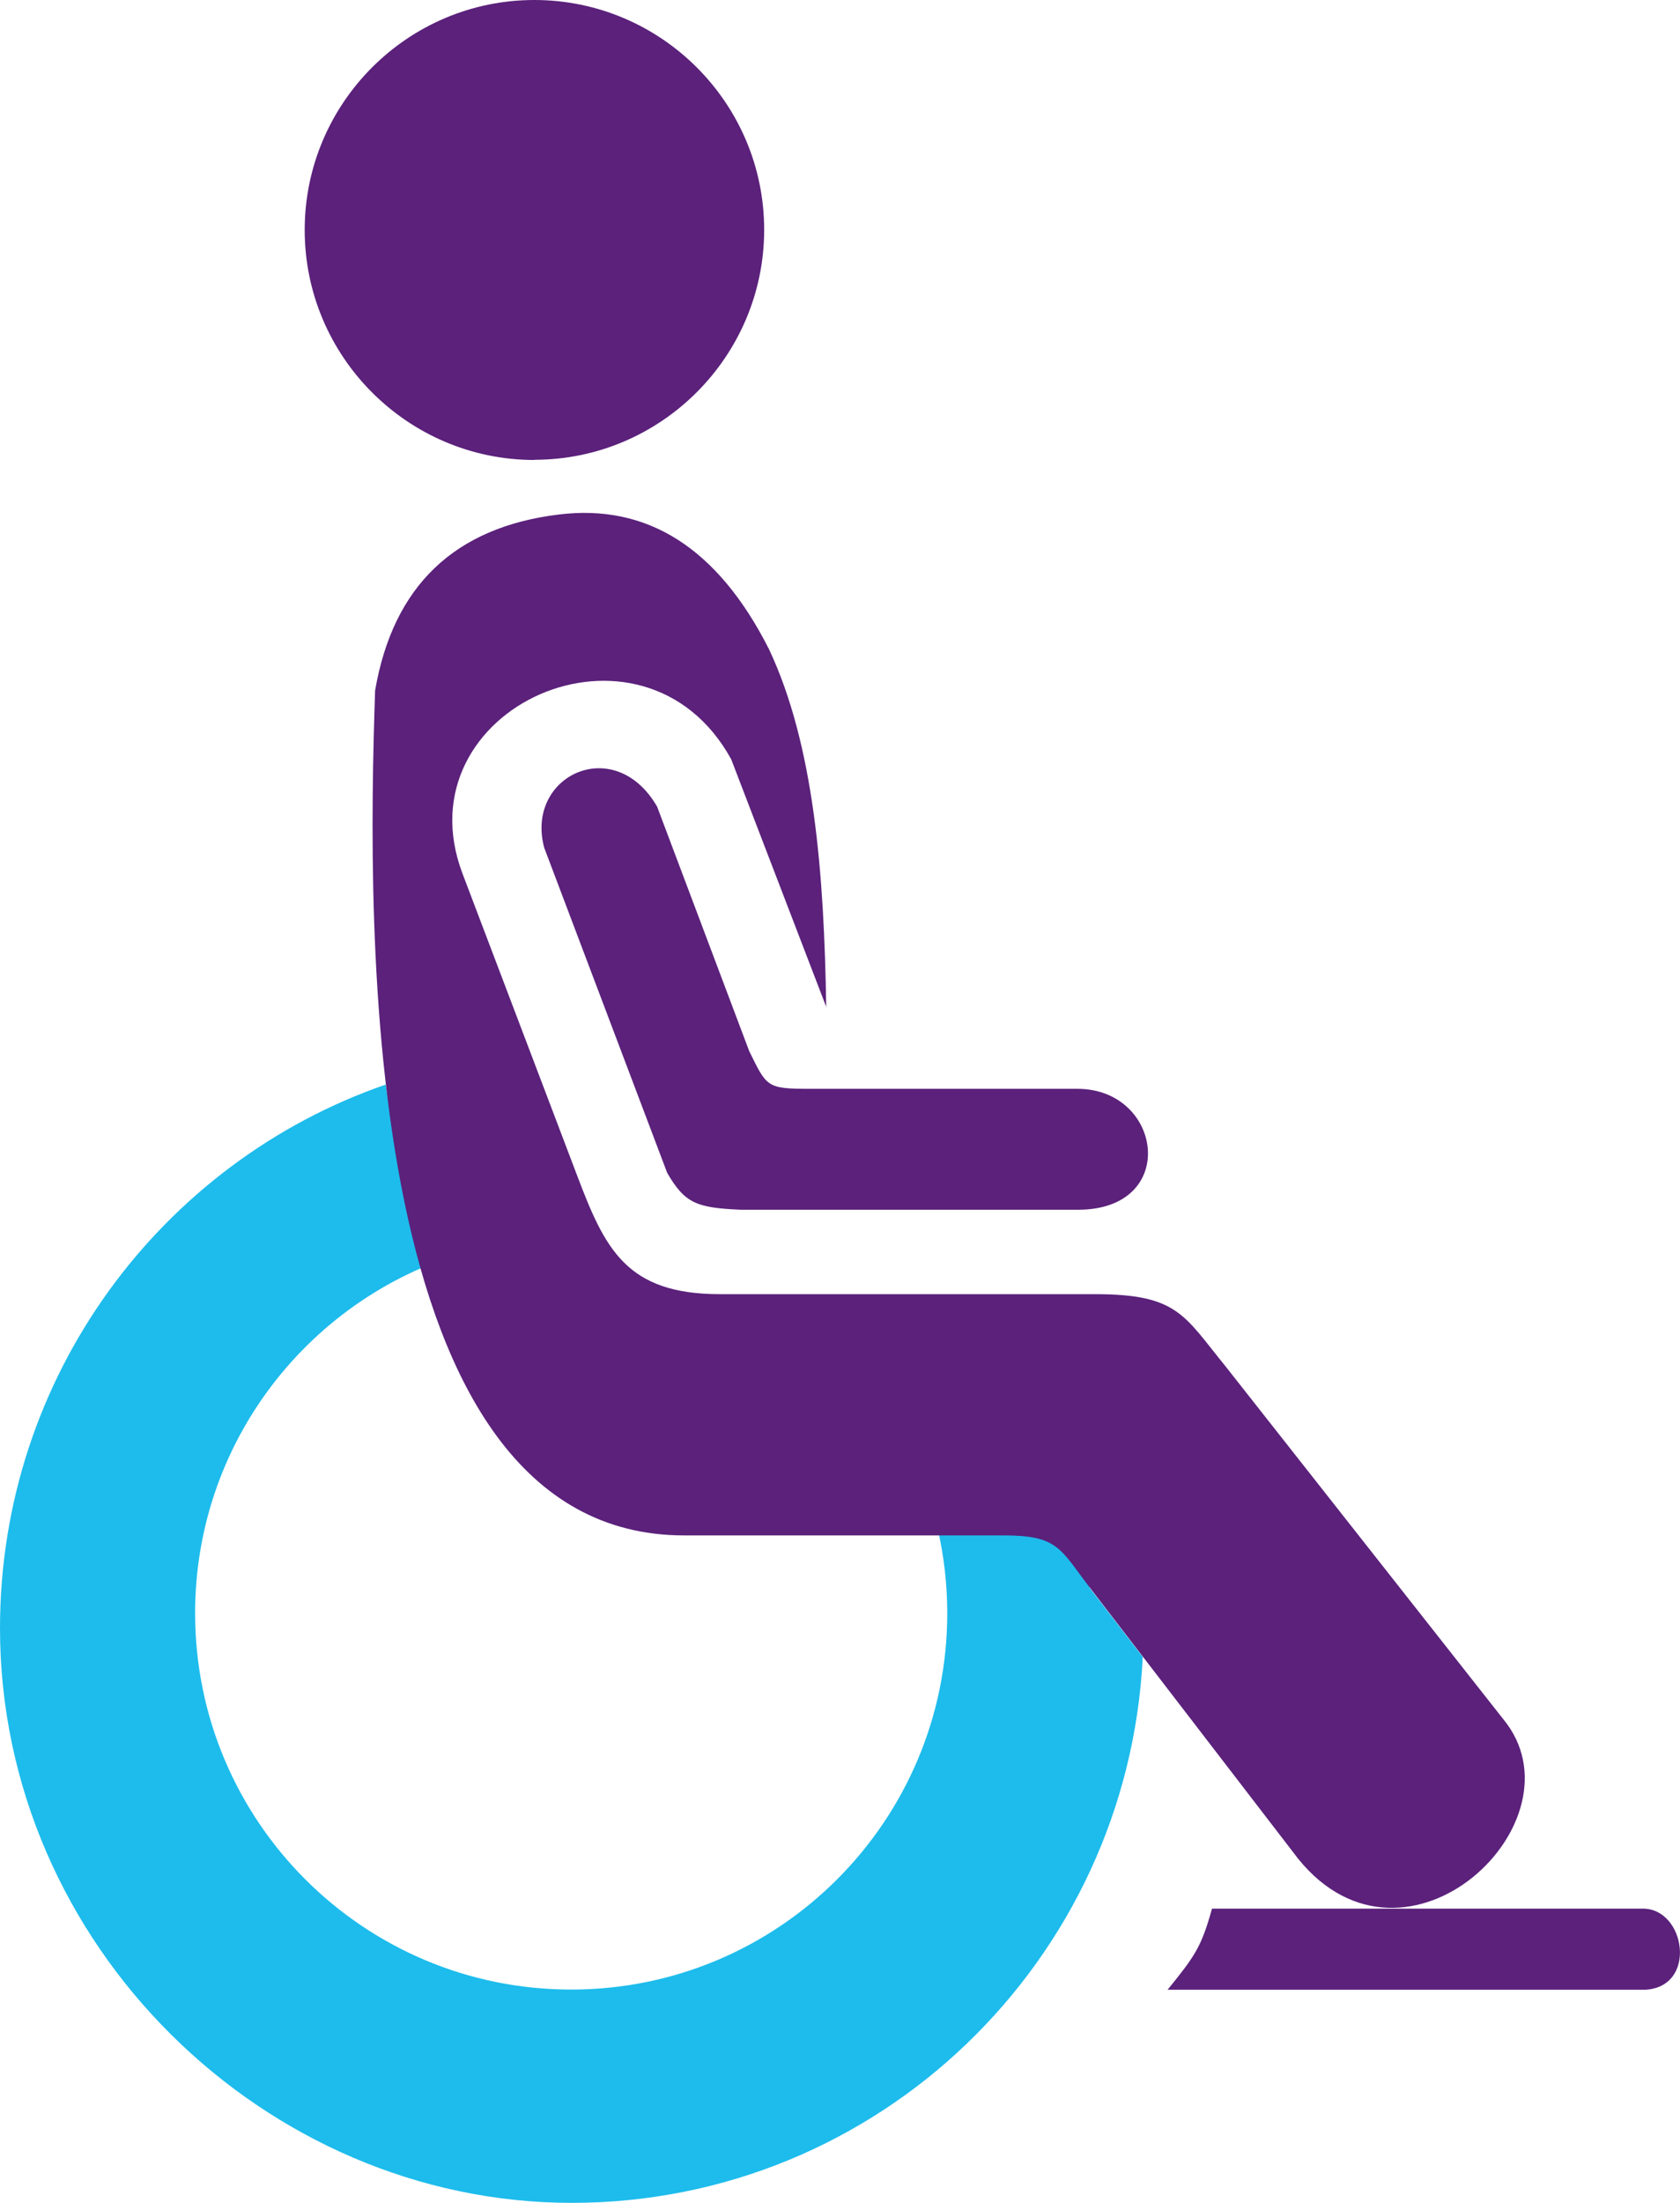 <?xml version="1.0" encoding="UTF-8"?>
<svg id="Layer_2"
  xmlns="http://www.w3.org/2000/svg" width="86.62" height="113.5" viewBox="0 0 86.62 113.5">
  <g id="Layer_1-2">
    <g>
      <path d="M27.55,23.69c6.52,0,11.85-5.32,11.85-11.85S34.08,0,27.55,0,15.71,5.32,15.71,11.85s5.32,11.85,11.85,11.85Z" fill="#5b217b" fill-rule="evenodd"/>
      <path d="M55.59,62.33h-17.4c-2.25-.1-2.87-.31-3.79-1.9l-6.34-16.75c-1-3.72,3.63-5.91,5.82-2.12l4.75,12.6c.91,1.84,.88,1.94,3.13,1.94h13.79c4.41,0,5.26,6.23,.04,6.23Z" fill="#5b217b" fill-rule="evenodd"/>
      <path d="M62.48,98.34h22.23c2.2,0,2.82,4.03,.12,4.18h-24.63c1.4-1.73,1.74-2.19,2.29-4.18Z" fill="#5b217b" fill-rule="evenodd"/>
      <path d="M58.92,85.36c-.76,15.67-13.65,28.14-29.44,28.14S0,100.24,0,83.89c0-12.98,8.32-24.01,19.89-28.01,.38,3.31,2.21,6.07,4.88,8.42-8.45,2.1-14.71,9.73-14.71,18.82,0,10.71,8.68,19.39,19.39,19.39s19.39-8.68,19.39-19.39c0-2.94-.66-5.73-1.83-8.23,3.31,1.14,6.37,2.21,8.79,3.29l.37,3.62,2.74,3.56Z" fill="#1dbcec" fill-rule="evenodd"/>
      <path d="M42.6,51.92c-.11-6.96-.63-13.54-2.95-18.47-2.66-5.25-6.3-7.5-10.84-6.94-5.35,.65-8.54,3.66-9.47,9.07-.41,12.17-.88,43.53,15.93,43.53h16.48c2.82,0,2.9,.69,4.44,2.69l10.75,13.98c5.59,6.89,14.88-1.98,10.57-7.2l-14.36-18.23c-2.11-2.58-2.43-3.67-6.69-3.67h-19.34c-4.83,0-5.93-2.33-7.37-6.13l-5.9-15.53c-3.25-8.54,9.3-14.16,13.85-5.9l4.92,12.81Z" fill="#5b217b" fill-rule="evenodd"/>
    </g>
  </g>
</svg>